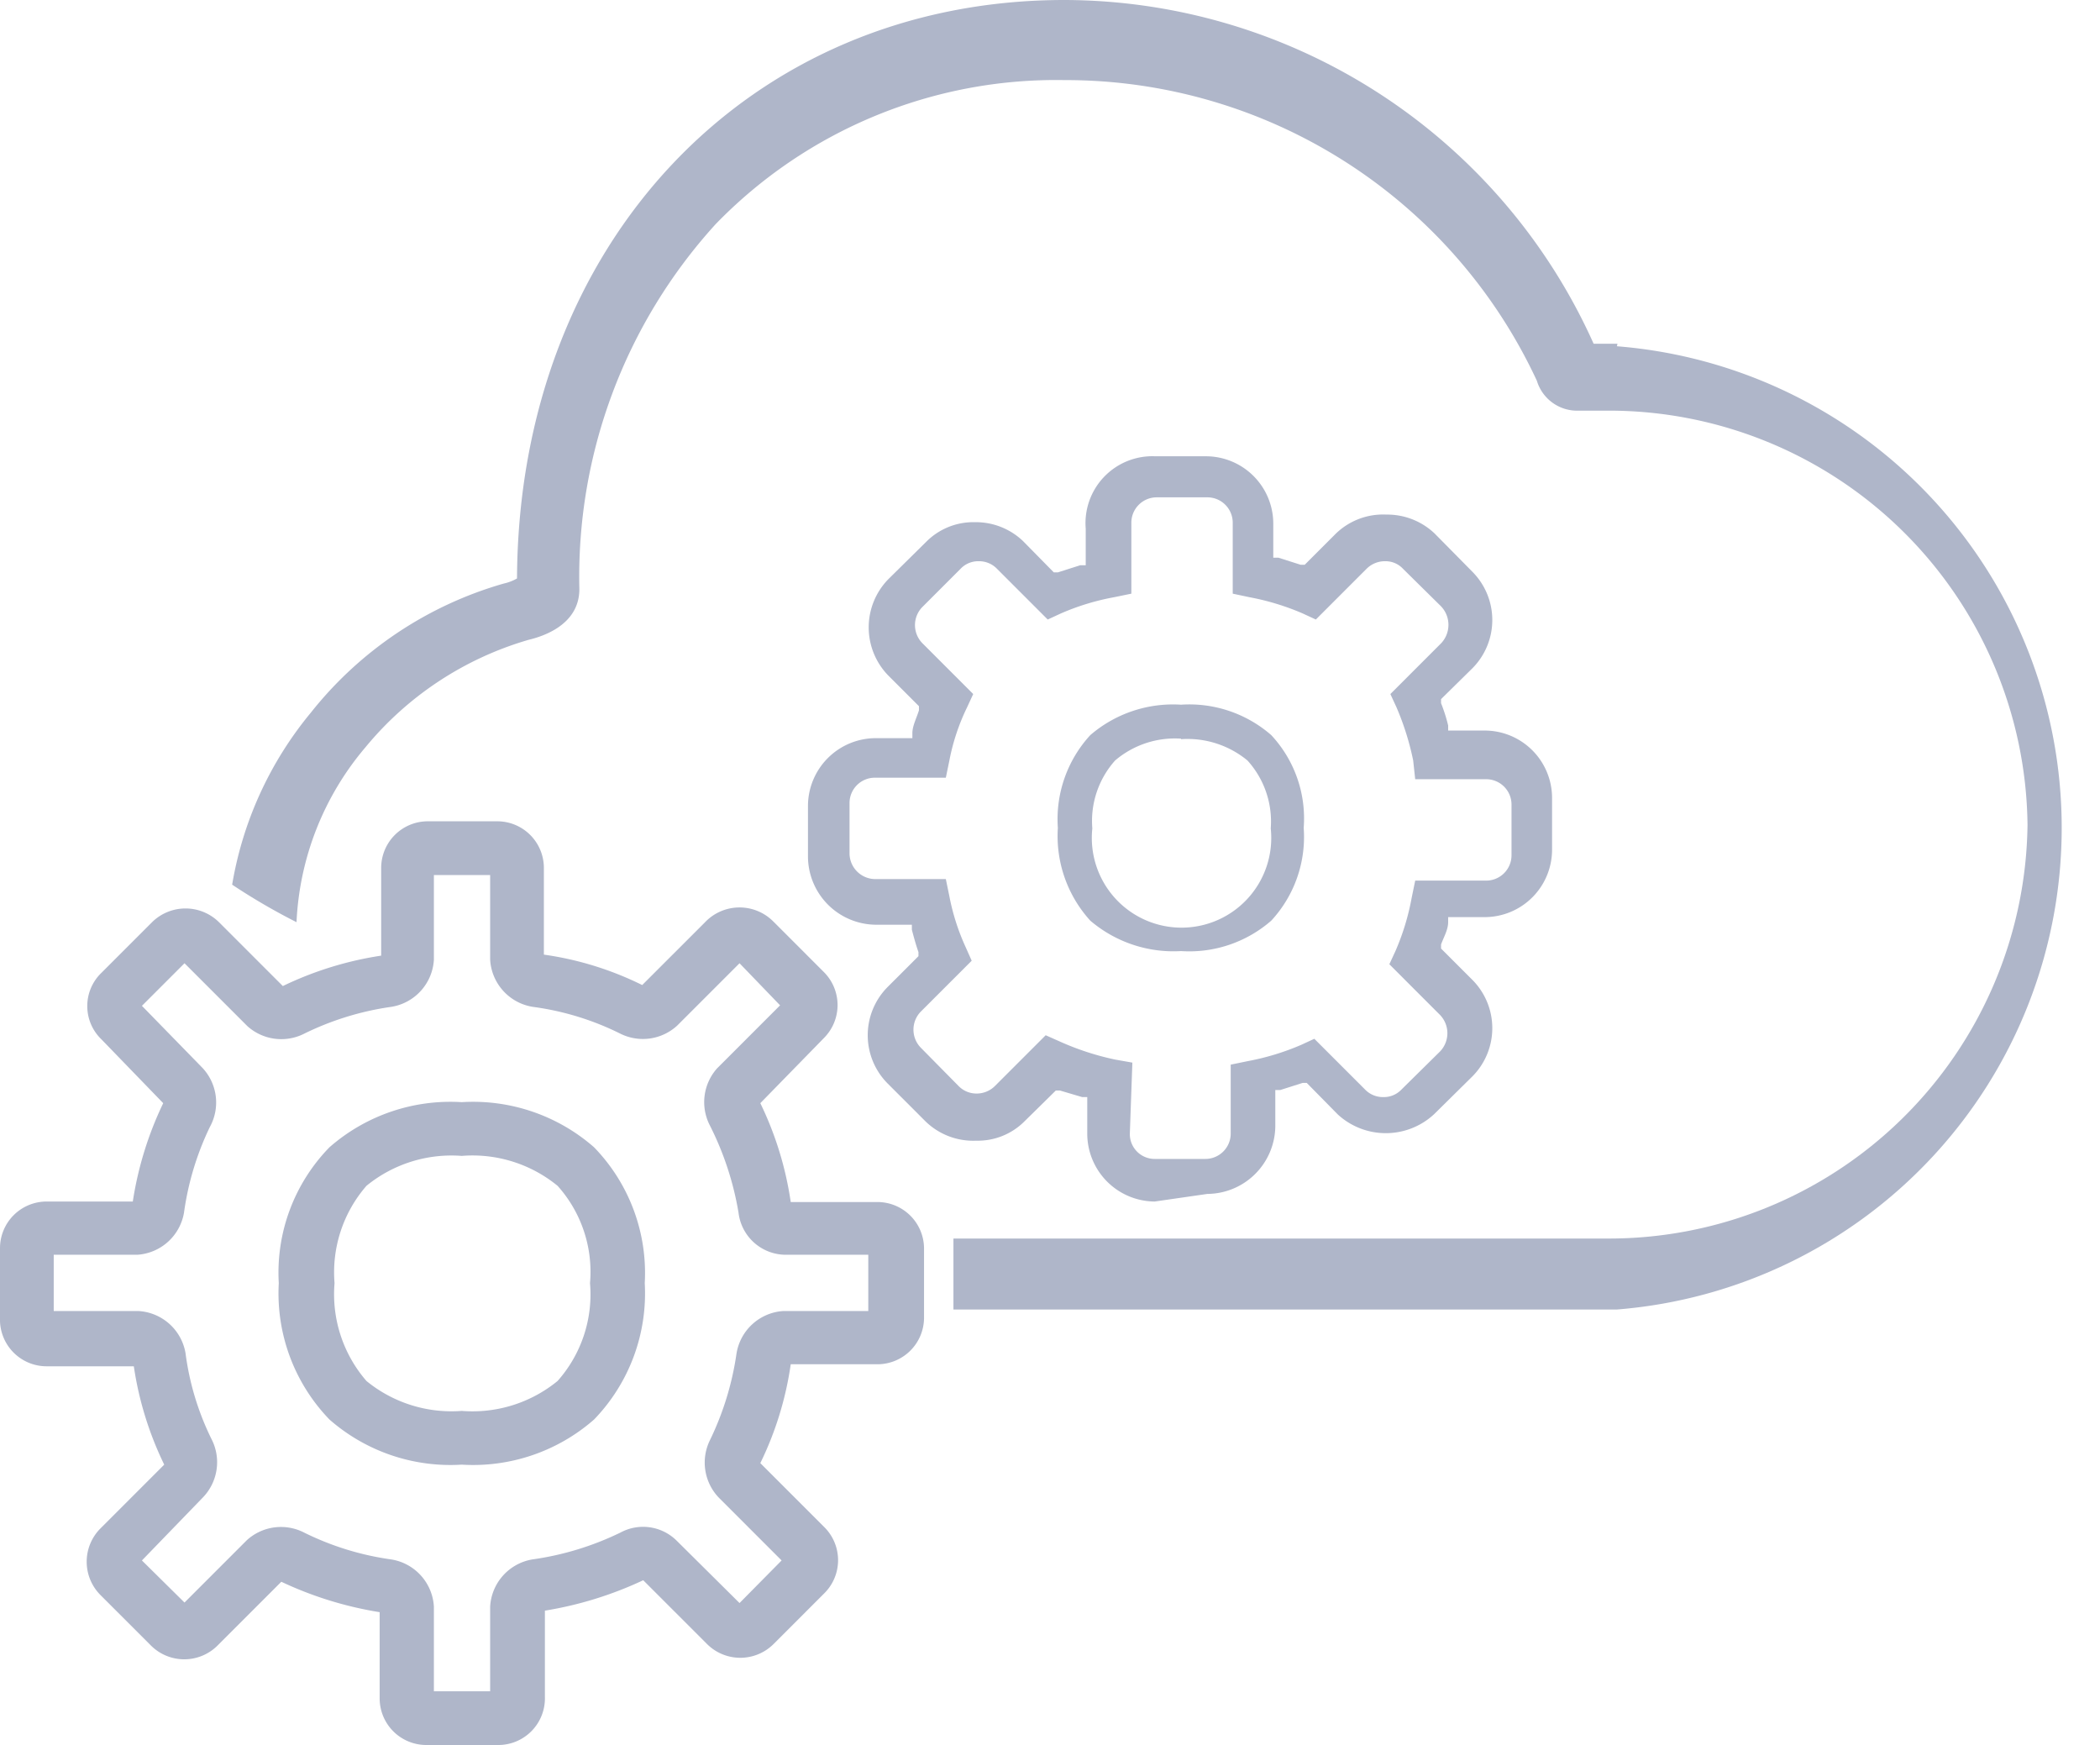 <svg xmlns="http://www.w3.org/2000/svg" viewBox="0 0 41.43 34.42"><defs><style>.cls-1{fill:#afb6c9;}</style></defs><g id="Capa_2" data-name="Capa 2"><g id="Facebook"><g id="Artwork"><path class="cls-1" d="M9.11,28.89A3.62,3.62,0,0,1,6.5,28a3.58,3.58,0,0,1-1-2.69,3.54,3.54,0,0,1,1-2.68,3.62,3.62,0,0,1,2.61-.89,3.62,3.62,0,0,1,2.61.89,3.56,3.56,0,0,1,1,2.68,3.58,3.58,0,0,1-1,2.69A3.62,3.62,0,0,1,9.11,28.89Zm0-6.09a2.65,2.65,0,0,0-1.88.59,2.6,2.6,0,0,0-.63,1.92,2.61,2.61,0,0,0,.63,1.93,2.65,2.65,0,0,0,1.88.59A2.65,2.65,0,0,0,11,27.24a2.57,2.57,0,0,0,.64-1.93A2.54,2.54,0,0,0,11,23.39,2.65,2.65,0,0,0,9.11,22.8Z"/><path class="cls-1" d="M9.81,34.42H8.41a.92.92,0,0,1-.92-.92V31.8a7.22,7.22,0,0,1-1.94-.6L4.29,32.46a.93.93,0,0,1-1.31,0l-1-1a.93.93,0,0,1,0-1.31l1.26-1.26a6.65,6.65,0,0,1-.6-1.94H.92A.92.92,0,0,1,0,26V24.62a.92.92,0,0,1,.92-.92h1.7a6.88,6.88,0,0,1,.6-1.94L2,20.5a.91.91,0,0,1,0-1.31l1-1a.94.94,0,0,1,1.32,0l1.26,1.26a6.78,6.78,0,0,1,1.94-.6V17.12a.92.92,0,0,1,.92-.92H9.81a.92.92,0,0,1,.92.92v1.71a6.37,6.37,0,0,1,1.94.6l1.26-1.26a.94.94,0,0,1,1.32,0l1,1a.92.92,0,0,1,0,1.31L15,21.76a6.65,6.65,0,0,1,.6,1.95h1.71a.92.92,0,0,1,.92.91V26a.92.92,0,0,1-.92.91H15.6a6.54,6.54,0,0,1-.6,1.95l1.26,1.26a.92.92,0,0,1,0,1.31l-1,1a.93.93,0,0,1-1.31,0l-1.26-1.26a7.31,7.31,0,0,1-1.94.6v1.7A.92.92,0,0,1,9.81,34.42ZM6,30.23a5.61,5.61,0,0,0,1.72.53,1,1,0,0,1,.84.93v1.67H9.67V31.69a1,1,0,0,1,.83-.93,5.81,5.81,0,0,0,1.74-.53.94.94,0,0,1,1.11.16l1.24,1.23.83-.84-1.23-1.23A1,1,0,0,1,14,28.42a5.8,5.8,0,0,0,.53-1.72,1,1,0,0,1,.92-.84h1.68V24.75H15.49a.94.94,0,0,1-.92-.83A6,6,0,0,0,14,22.19a1,1,0,0,1,.15-1.12l1.24-1.24L14.59,19l-1.23,1.23a1,1,0,0,1-1.12.16,5.49,5.49,0,0,0-1.73-.53,1,1,0,0,1-.84-.93V17.26H8.56v1.67a1,1,0,0,1-.84.93A5.69,5.69,0,0,0,6,20.39a1,1,0,0,1-1.12-.15L3.64,19l-.84.84L4,21.07a1,1,0,0,1,.14,1.16,5.68,5.68,0,0,0-.51,1.69,1,1,0,0,1-.92.83H1.06v1.11H2.73a1,1,0,0,1,.93.83,5.4,5.4,0,0,0,.51,1.69A1,1,0,0,1,4,29.54L2.8,30.78l.84.83,1.23-1.23A1,1,0,0,1,6,30.23Zm1.56,1.58Zm7.12-.1ZM3.26,28.94l0,0Zm12.36-2.08Z"/></g><path class="cls-1" d="M23.3,18.76a2.53,2.53,0,0,1-1.79-.6,2.48,2.48,0,0,1-.64-1.83,2.45,2.45,0,0,1,.64-1.83,2.5,2.5,0,0,1,1.79-.6,2.46,2.46,0,0,1,1.78.6,2.41,2.41,0,0,1,.64,1.83,2.43,2.43,0,0,1-.64,1.83A2.46,2.46,0,0,1,23.3,18.76Zm0-4.19A1.82,1.82,0,0,0,22,15a1.79,1.79,0,0,0-.45,1.34,1.77,1.77,0,1,0,3.52,0A1.79,1.79,0,0,0,24.61,15a1.86,1.86,0,0,0-1.31-.42Z"/><path class="cls-1" d="M22.78,23.7a1.34,1.34,0,0,1-1.33-1.34v-.72l-.1,0-.44-.13-.08,0-.62.61a1.3,1.3,0,0,1-.95.38,1.35,1.35,0,0,1-1-.38l-.75-.75a1.35,1.35,0,0,1,0-1.9l.61-.61,0-.08c-.05-.14-.09-.29-.13-.44l0-.1h-.72a1.35,1.35,0,0,1-1.33-1.34v-1a1.34,1.34,0,0,1,1.33-1.34H18l0-.1c0-.14.08-.29.13-.45l0-.08-.6-.6a1.36,1.36,0,0,1,0-1.91l.75-.74a1.31,1.31,0,0,1,.95-.38,1.35,1.35,0,0,1,.95.37l.61.62.08,0,.44-.14.11,0v-.72A1.32,1.32,0,0,1,22.79,9h1a1.33,1.33,0,0,1,1.33,1.33V11l.1,0,.44.14.08,0,.61-.61a1.34,1.34,0,0,1,1-.38,1.36,1.36,0,0,1,.95.37l.75.76a1.35,1.35,0,0,1,0,1.9l-.62.61,0,.08a3.22,3.22,0,0,1,.14.44l0,.1h.72a1.33,1.33,0,0,1,1.33,1.34v1a1.33,1.33,0,0,1-1.33,1.34h-.72l0,.1c0,.15-.09.3-.14.44l0,.08.62.62a1.35,1.35,0,0,1,0,1.9l-.76.75a1.4,1.4,0,0,1-1.9,0l-.61-.62-.08,0-.44.14-.1,0v.72a1.35,1.35,0,0,1-1.34,1.33Zm-.49-1.34a.49.49,0,0,0,.49.5h1a.5.5,0,0,0,.5-.49V21l.34-.07a4.94,4.94,0,0,0,1.05-.32l.26-.12,1,1a.49.49,0,0,0,.36.15.48.48,0,0,0,.36-.15l.76-.75a.52.52,0,0,0,0-.72l-1-1,.12-.26a4.77,4.77,0,0,0,.32-1.05l.07-.34h1.4a.5.5,0,0,0,.5-.5v-1a.5.5,0,0,0-.5-.5h-1.4L27.88,15a5.38,5.38,0,0,0-.33-1.05l-.12-.26,1-1a.53.53,0,0,0,0-.73l-.75-.74a.47.47,0,0,0-.35-.15.51.51,0,0,0-.37.15l-1,1-.26-.12a4.94,4.94,0,0,0-1.05-.32l-.33-.07v-1.4a.5.5,0,0,0-.5-.5h-1a.5.5,0,0,0-.5.5v1.4l-.34.07a4.77,4.77,0,0,0-1.05.32l-.26.12-1-1a.49.49,0,0,0-.36-.15.48.48,0,0,0-.36.15l-.75.75a.51.51,0,0,0,0,.72l1,1-.12.26A4.21,4.21,0,0,0,18.73,15l-.07.34h-1.4a.5.5,0,0,0-.5.5v1a.51.51,0,0,0,.51.5h1.39l.07.34a4.4,4.4,0,0,0,.32,1l.12.27-1,1a.51.51,0,0,0,0,.72l.74.75a.49.49,0,0,0,.36.15h0a.51.51,0,0,0,.36-.15l1-1,.27.12A5.38,5.38,0,0,0,22,20.9l.34.06Z"/><g id="Artwork-2" data-name="Artwork"><path class="cls-1" d="M31.91,6.78h-.47v0A11.47,11.47,0,0,0,21,0c-6.23,0-10.77,4.8-10.8,11.41a.93.93,0,0,1-.26.1,7.48,7.48,0,0,0-3.81,2.55,7.18,7.18,0,0,0-1.55,3.39,12.36,12.36,0,0,0,1.27.74,5.73,5.73,0,0,1,1.36-3.45,6.52,6.52,0,0,1,3.22-2.12c.25-.06,1-.28,1-1a10.33,10.33,0,0,1,2.69-7.2A9.35,9.35,0,0,1,21,1.58a10.25,10.25,0,0,1,9.32,5.93,0,0,0,0,0,0,0,.83.83,0,0,0,.83.59h.57A8.26,8.26,0,0,1,40,16.27a8.26,8.26,0,0,1-8.32,8.16H18.81v1.4H31.9a9.53,9.53,0,0,0,0-19Z"/></g></g></g></svg>